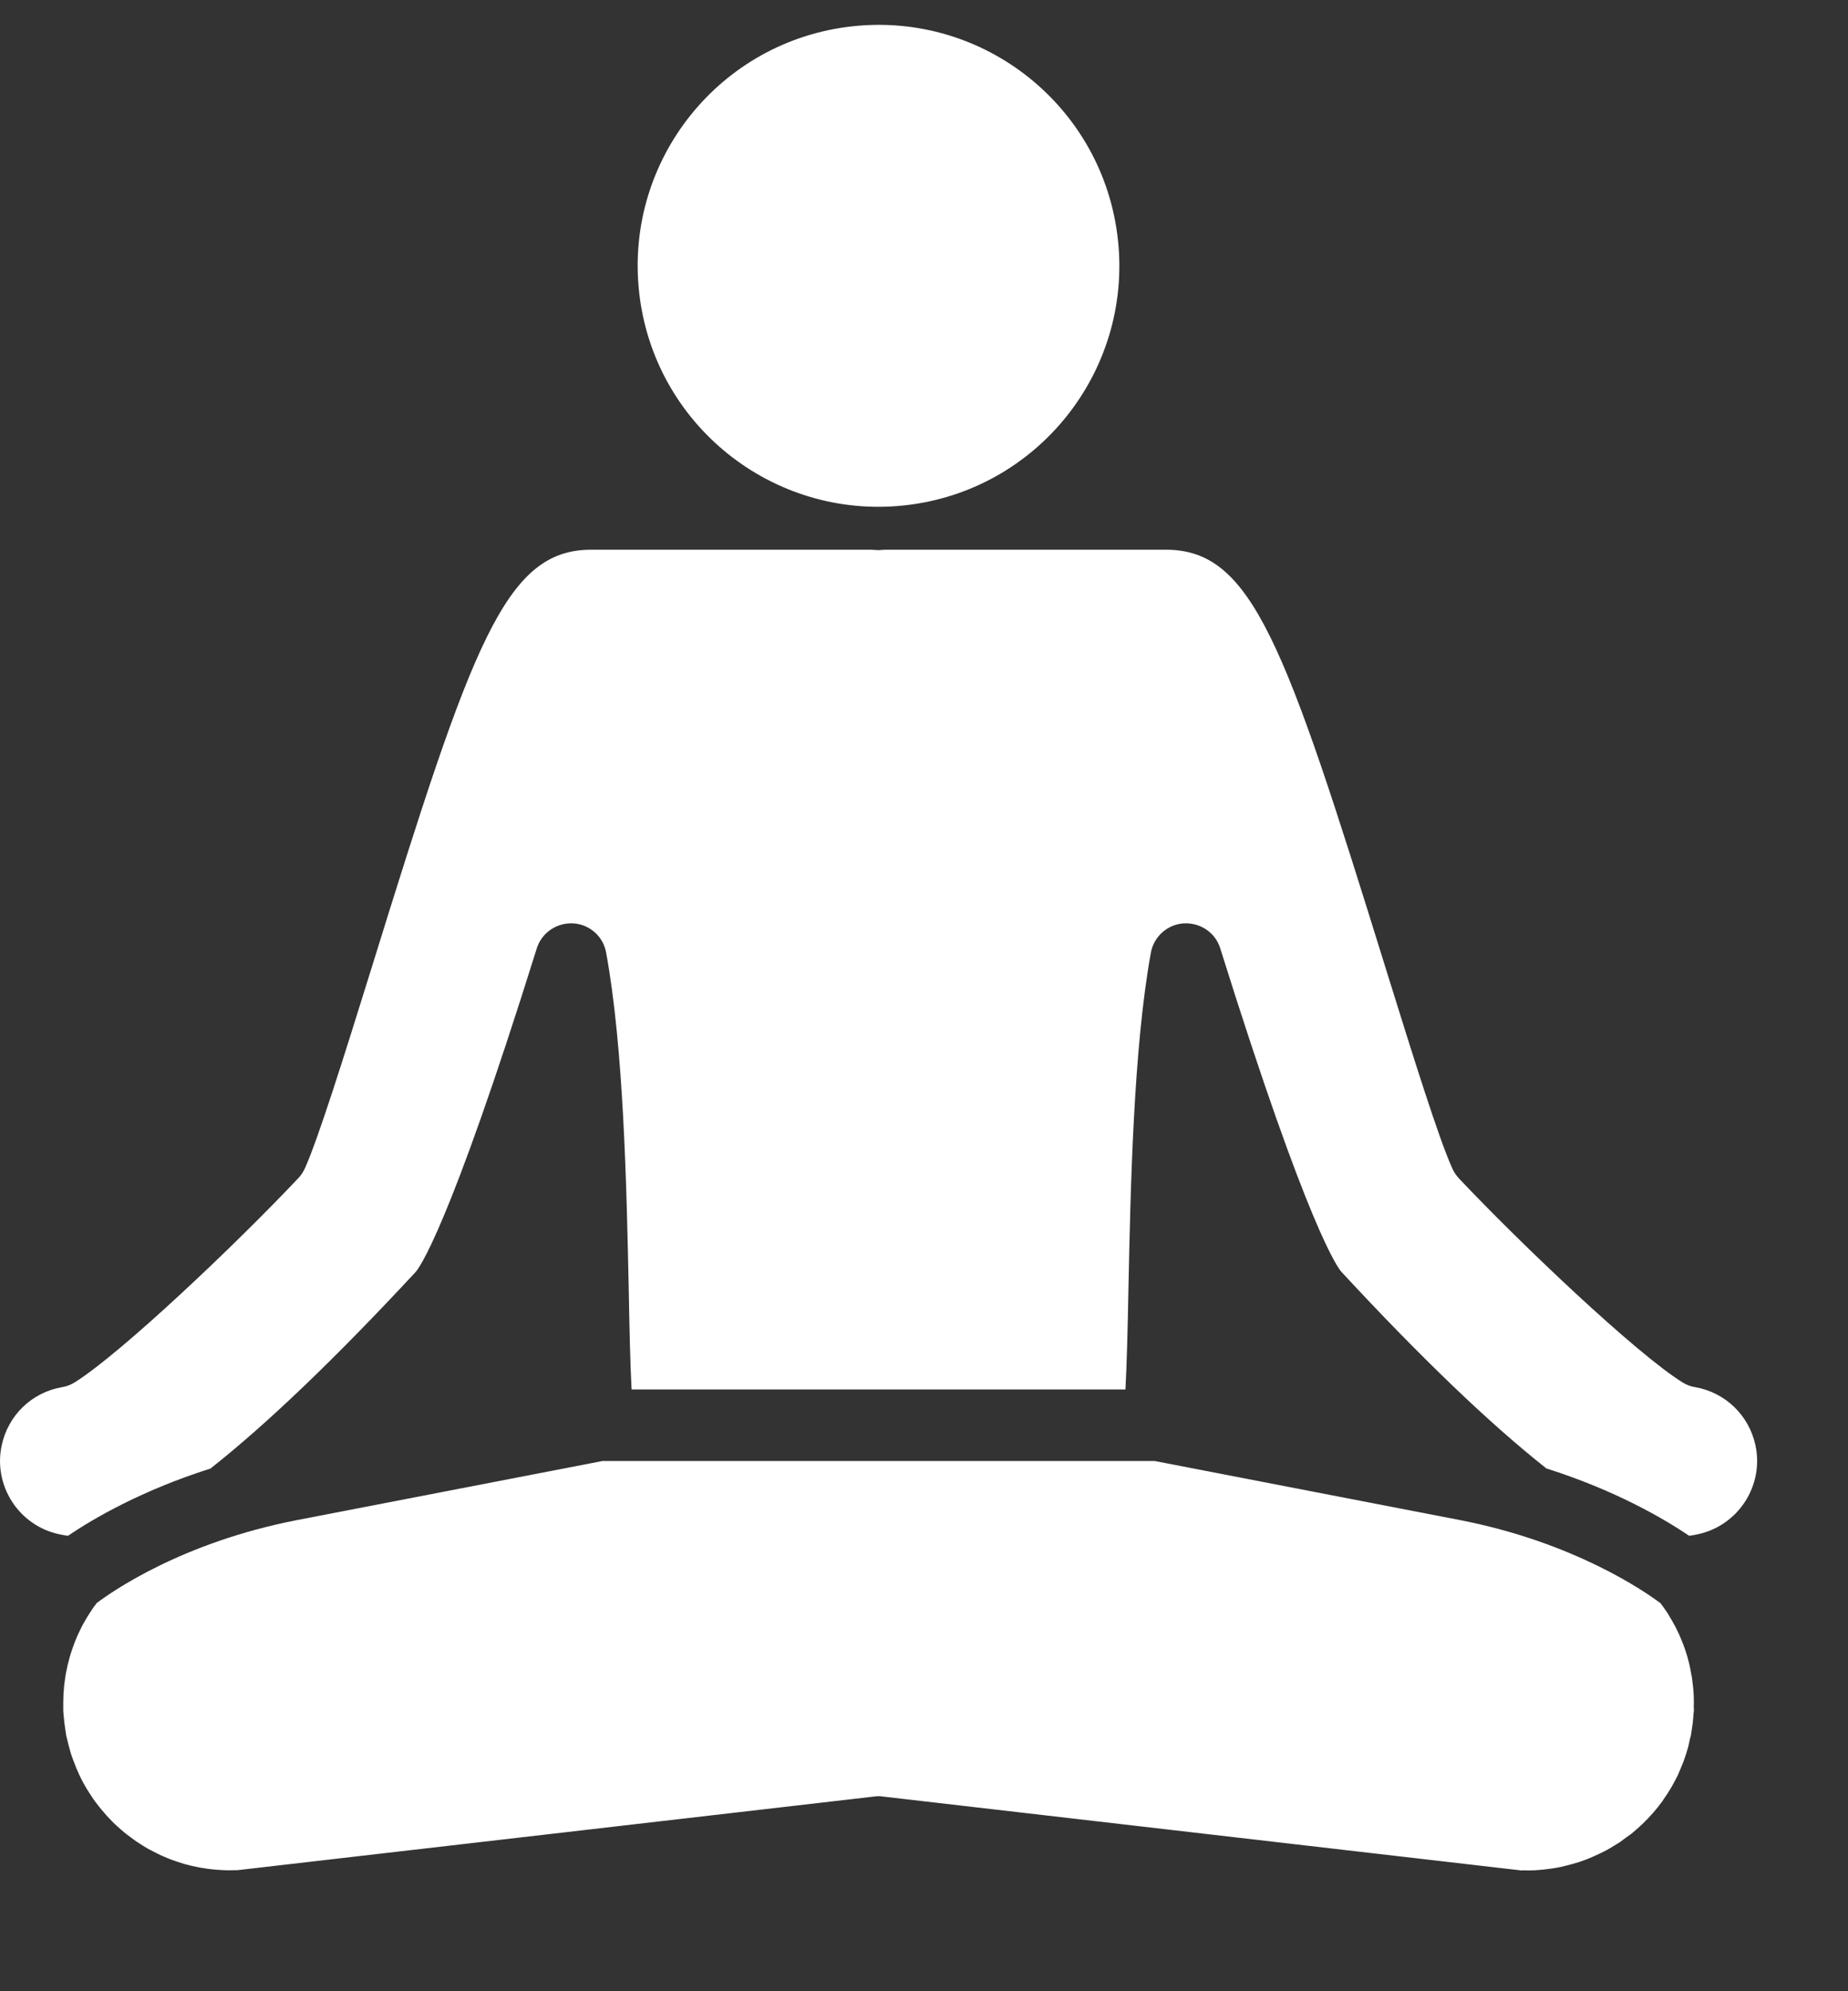 <svg width="13" height="14" viewBox="0 0 13 14" fill="none" xmlns="http://www.w3.org/2000/svg">
<rect x="0" y="0" width="13" height="14" fill="#333333" stroke="none"/>
<path d="M6.365 3.553C7.295 3.451 7.966 2.614 7.864 1.684C7.762 0.754 6.926 0.083 5.996 0.185C5.065 0.287 4.394 1.124 4.496 2.054C4.598 2.984 5.435 3.655 6.365 3.553Z" fill="white"/>
<path d="M11.915 11.932C11.915 11.915 11.913 11.898 11.912 11.881C11.91 11.86 11.908 11.839 11.905 11.818C11.903 11.798 11.9 11.781 11.896 11.763C11.893 11.744 11.889 11.725 11.885 11.706C11.88 11.687 11.875 11.668 11.87 11.648C11.865 11.632 11.86 11.615 11.854 11.598C11.847 11.578 11.84 11.558 11.832 11.539C11.826 11.524 11.819 11.509 11.813 11.494C11.804 11.474 11.794 11.455 11.785 11.436C11.777 11.421 11.769 11.407 11.761 11.393C11.75 11.374 11.74 11.357 11.729 11.339C11.719 11.325 11.709 11.31 11.699 11.296C11.693 11.288 11.687 11.28 11.681 11.272C11.579 11.195 11.078 10.844 10.268 10.687L8.122 10.272H4.239L2.092 10.687L2.092 10.687C1.275 10.845 0.781 11.195 0.68 11.271C0.674 11.28 0.668 11.288 0.661 11.296C0.651 11.31 0.642 11.325 0.632 11.34C0.621 11.357 0.61 11.374 0.6 11.392C0.591 11.407 0.584 11.421 0.576 11.435C0.566 11.455 0.557 11.474 0.548 11.493C0.541 11.509 0.535 11.524 0.528 11.54C0.521 11.558 0.514 11.578 0.507 11.598C0.501 11.615 0.496 11.632 0.491 11.649C0.486 11.667 0.481 11.687 0.476 11.706C0.472 11.725 0.468 11.744 0.464 11.763C0.461 11.781 0.458 11.798 0.456 11.816C0.452 11.839 0.45 11.86 0.449 11.881C0.447 11.898 0.446 11.915 0.446 11.933C0.445 11.954 0.445 11.977 0.445 12C0.445 12.004 0.445 12.024 0.445 12.027L0.447 12.054C0.449 12.073 0.451 12.093 0.453 12.114C0.456 12.136 0.459 12.157 0.462 12.177C0.463 12.181 0.465 12.198 0.466 12.203L0.472 12.227C0.477 12.25 0.483 12.272 0.489 12.294C0.493 12.311 0.498 12.326 0.503 12.342C0.51 12.363 0.518 12.383 0.526 12.403C0.532 12.421 0.539 12.437 0.546 12.452C0.554 12.471 0.563 12.49 0.572 12.508C0.581 12.525 0.589 12.541 0.598 12.556C0.608 12.574 0.618 12.59 0.628 12.605C0.639 12.623 0.65 12.639 0.661 12.655C0.671 12.669 0.682 12.683 0.693 12.697C0.705 12.713 0.718 12.728 0.731 12.743C0.743 12.758 0.755 12.771 0.768 12.784C0.781 12.798 0.794 12.812 0.808 12.825C0.822 12.838 0.836 12.85 0.85 12.863C0.863 12.874 0.877 12.886 0.891 12.897C0.907 12.909 0.924 12.922 0.941 12.934C0.954 12.944 0.968 12.953 0.981 12.961C1 12.973 1.018 12.985 1.037 12.996C1.051 13.004 1.065 13.011 1.079 13.018C1.097 13.028 1.117 13.037 1.138 13.047C1.152 13.053 1.166 13.059 1.18 13.065C1.202 13.074 1.222 13.081 1.243 13.088C1.258 13.093 1.275 13.098 1.292 13.104C1.31 13.109 1.33 13.114 1.35 13.119C1.37 13.123 1.389 13.127 1.408 13.131C1.423 13.133 1.441 13.136 1.46 13.139C1.482 13.142 1.503 13.144 1.525 13.146C1.541 13.147 1.559 13.148 1.576 13.149C1.597 13.15 1.621 13.15 1.644 13.149C1.648 13.149 1.667 13.149 1.67 13.149L6.151 12.631C6.171 12.628 6.19 12.628 6.209 12.631L10.704 13.151C10.704 13.15 10.71 13.15 10.719 13.15C10.728 13.15 10.743 13.151 10.754 13.151C10.781 13.151 10.818 13.149 10.855 13.145C10.857 13.145 10.877 13.142 10.879 13.142C10.907 13.139 10.934 13.135 10.96 13.13L10.985 13.125C11.021 13.116 11.042 13.111 11.063 13.105C11.078 13.101 11.092 13.096 11.107 13.092C11.126 13.085 11.145 13.079 11.163 13.072C11.177 13.066 11.193 13.06 11.208 13.053C11.226 13.045 11.243 13.037 11.26 13.029C11.274 13.022 11.289 13.015 11.304 13.007C11.319 12.998 11.335 12.989 11.351 12.979C11.367 12.969 11.38 12.962 11.392 12.954C11.409 12.942 11.425 12.93 11.441 12.918L11.476 12.893C11.497 12.876 11.516 12.858 11.536 12.841C11.537 12.839 11.549 12.829 11.551 12.827C11.606 12.774 11.654 12.72 11.695 12.663L11.705 12.647C11.721 12.625 11.737 12.6 11.752 12.575L11.761 12.56C11.761 12.559 11.769 12.544 11.77 12.543C11.781 12.523 11.792 12.504 11.802 12.483L11.814 12.454C11.815 12.453 11.821 12.438 11.821 12.438C11.829 12.419 11.836 12.402 11.843 12.385C11.849 12.369 11.854 12.352 11.86 12.335C11.866 12.316 11.871 12.299 11.876 12.282C11.88 12.265 11.884 12.246 11.888 12.227C11.889 12.224 11.894 12.205 11.895 12.202C11.895 12.197 11.898 12.18 11.899 12.175C11.902 12.155 11.905 12.133 11.908 12.112C11.91 12.092 11.912 12.073 11.913 12.053C11.914 12.049 11.915 12.032 11.916 12.027L11.915 12C11.916 11.977 11.916 11.954 11.915 11.932Z" fill="white"/>
<path d="M11.925 9.753C11.893 9.748 11.862 9.736 11.835 9.719C11.503 9.511 10.695 8.743 10.262 8.284C10.243 8.263 10.227 8.24 10.216 8.214C10.121 8.004 9.948 7.451 9.747 6.805C9.039 4.523 8.808 3.865 8.202 3.865H6.234C6.224 3.865 6.214 3.866 6.204 3.866C6.192 3.868 6.174 3.868 6.162 3.867C6.146 3.866 6.136 3.865 6.126 3.865H4.159C3.553 3.865 3.322 4.523 2.614 6.805C2.413 7.451 2.239 8.004 2.145 8.214C2.133 8.24 2.118 8.263 2.098 8.284C1.665 8.743 0.857 9.511 0.526 9.719C0.498 9.736 0.468 9.748 0.436 9.753C0.223 9.79 0.057 9.951 0.012 10.162C-0.049 10.445 0.132 10.726 0.416 10.787C0.435 10.791 0.456 10.795 0.478 10.798C0.655 10.678 0.997 10.478 1.484 10.324C1.485 10.323 1.486 10.321 1.487 10.32C1.882 10.008 2.365 9.545 2.923 8.944C2.945 8.92 3.154 8.657 3.776 6.668C3.811 6.557 3.917 6.486 4.032 6.492C4.148 6.499 4.244 6.584 4.264 6.698C4.388 7.374 4.408 8.353 4.423 9.068C4.428 9.334 4.433 9.589 4.443 9.769H7.917C7.927 9.589 7.933 9.334 7.938 9.068C7.953 8.353 7.973 7.374 8.096 6.698C8.117 6.584 8.213 6.499 8.328 6.492C8.444 6.486 8.55 6.557 8.584 6.668C9.207 8.658 9.416 8.921 9.438 8.944C9.995 9.545 10.478 10.008 10.873 10.32C10.875 10.321 10.875 10.323 10.877 10.324C11.364 10.478 11.705 10.678 11.883 10.798C11.905 10.795 11.926 10.791 11.944 10.787C12.228 10.726 12.41 10.445 12.349 10.162C12.304 9.951 12.137 9.79 11.925 9.753Z" fill="white"/>
</svg>
